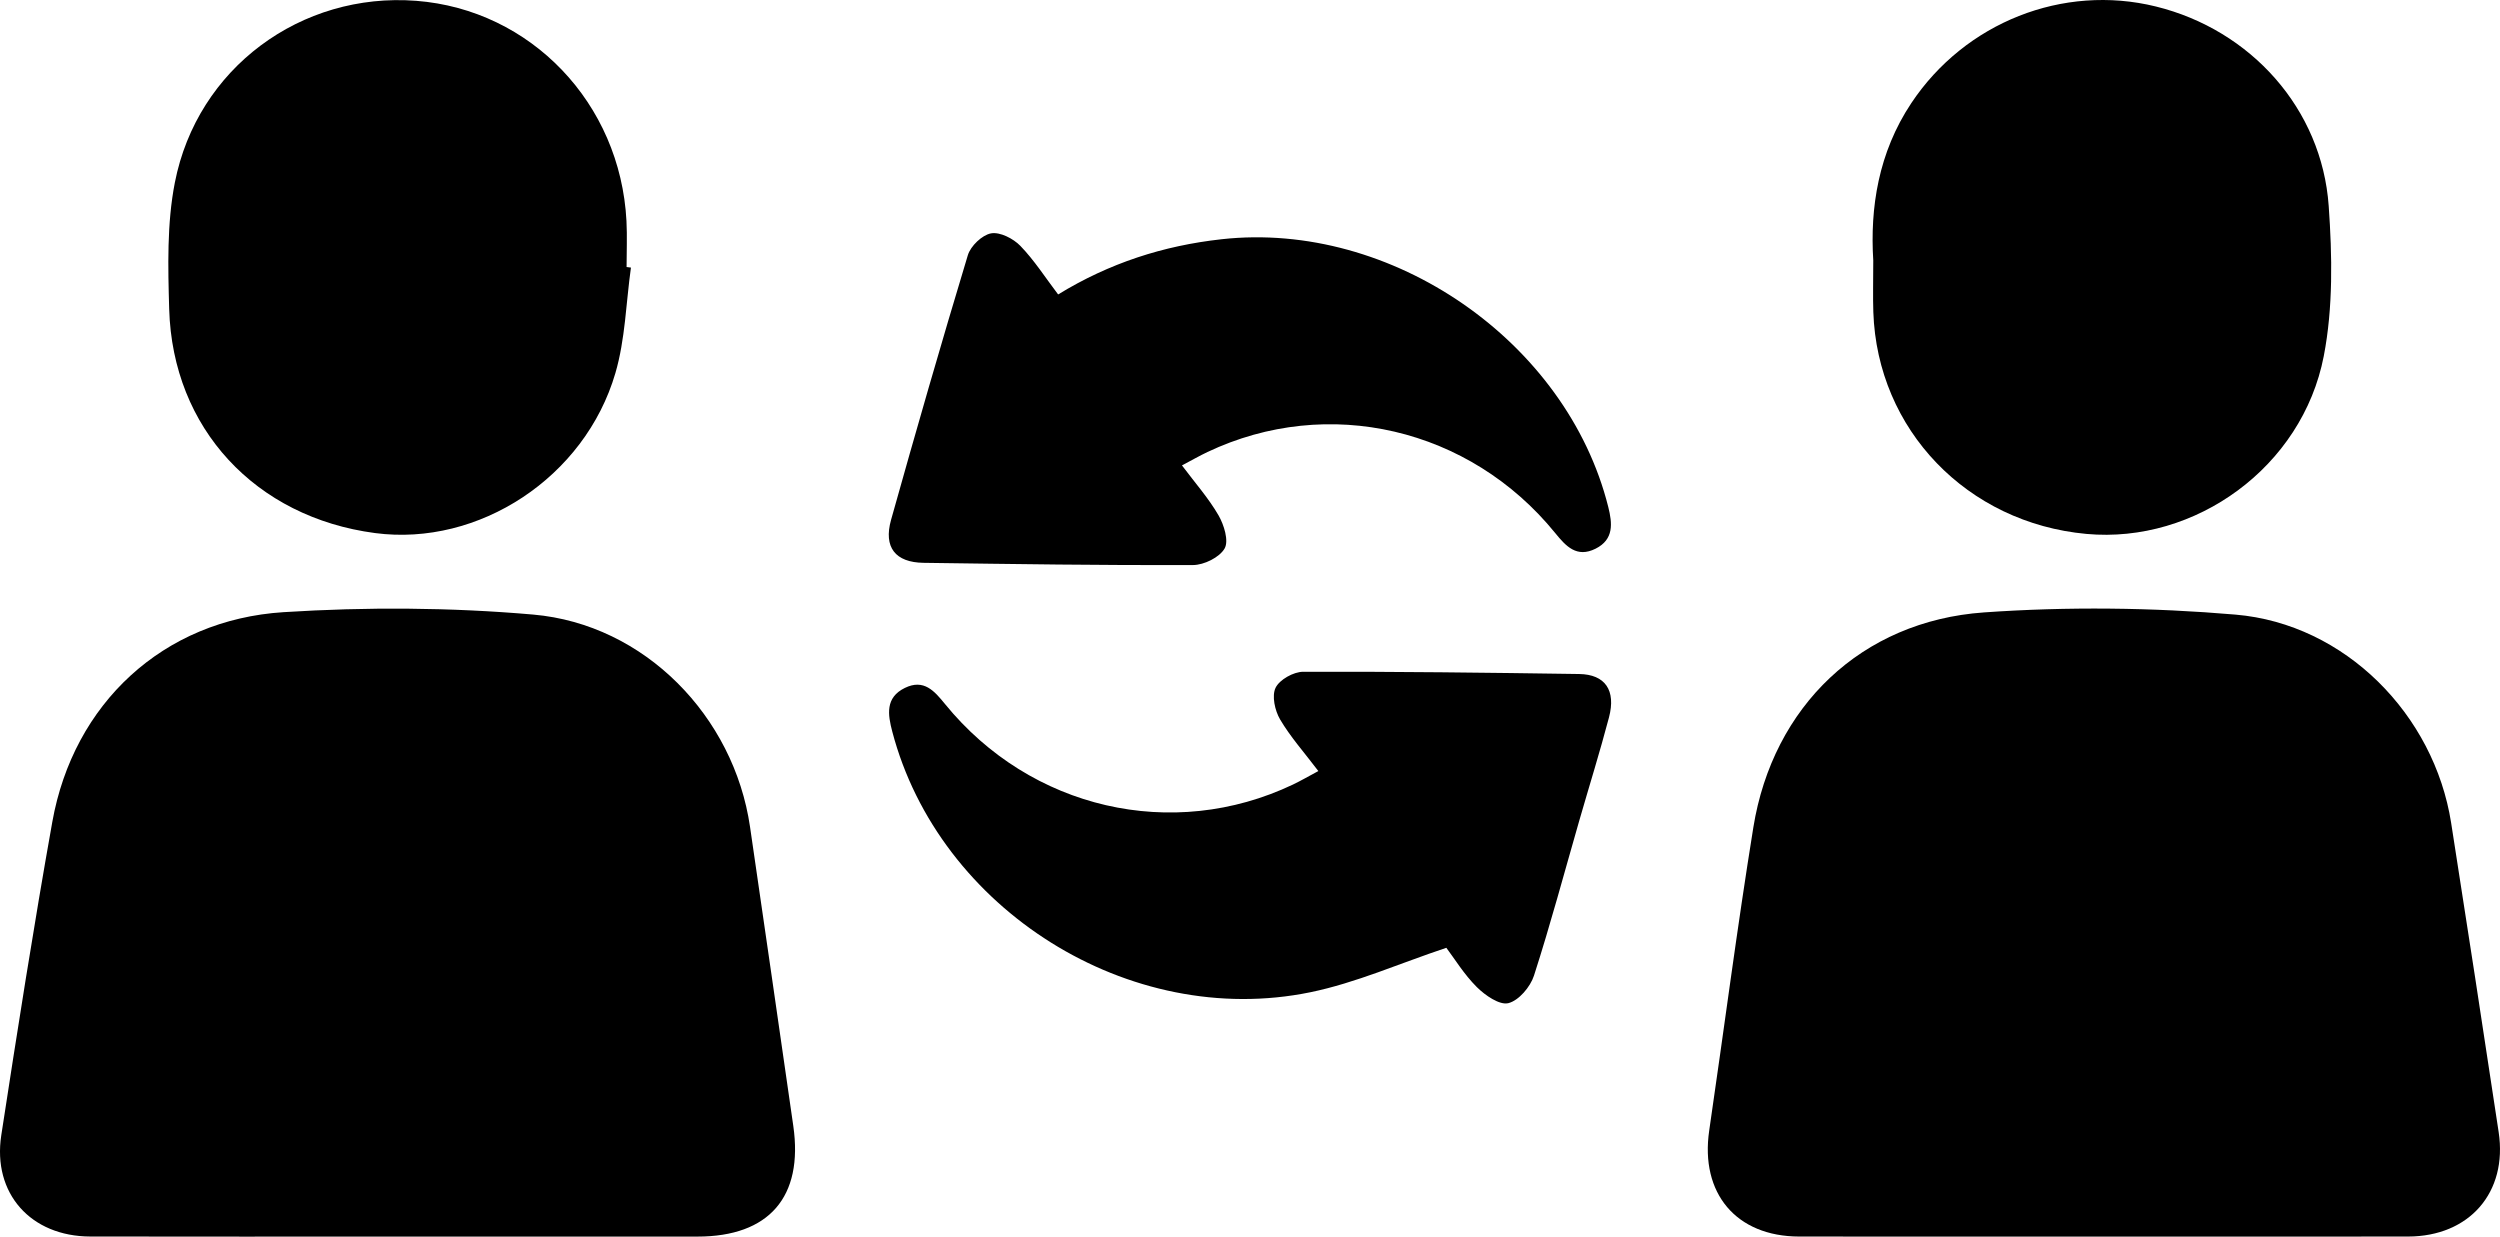 <?xml version="1.0" encoding="utf-8"?>
<!-- Generator: Adobe Illustrator 16.0.0, SVG Export Plug-In . SVG Version: 6.00 Build 0)  -->
<!DOCTYPE svg PUBLIC "-//W3C//DTD SVG 1.1//EN" "http://www.w3.org/Graphics/SVG/1.1/DTD/svg11.dtd">
<svg version="1.1" id="Layer_1" xmlns="http://www.w3.org/2000/svg" xmlns:xlink="http://www.w3.org/1999/xlink" x="0px" y="0px"
	 width="570.165px" height="282.036px" viewBox="0 0 570.165 282.036" enable-background="new 0 0 570.165 282.036"
	 xml:space="preserve">
<g>
	<path fill-rule="evenodd" clip-rule="evenodd" d="M90.583,282.024c-23.33-0.001-46.661,0.035-69.991-0.015
		c-13.558-0.028-22.342-9.811-20.298-23.116c3.664-23.854,7.399-47.705,11.639-71.462c4.81-26.954,25.232-46.072,52.751-47.819
		c18.894-1.2,38.048-1.092,56.901,0.549c25.424,2.213,45.797,23.205,49.471,48.412c3.313,22.733,6.601,45.471,9.867,68.211
		c2.326,16.193-5.518,25.235-21.85,25.239C136.245,282.029,113.414,282.024,90.583,282.024z"/>
	<path fill-rule="evenodd" clip-rule="evenodd" d="M479.763,282.024c-23.148,0-46.296,0.027-69.444-0.011
		c-14.356-0.023-22.601-9.855-20.506-24.17c3.373-23.045,6.355-46.151,10.065-69.142c4.45-27.576,24.624-47.061,52.618-49.032
		c19.028-1.339,38.348-1.124,57.357,0.503c24.976,2.137,45.292,22.788,49.168,47.49c3.686,23.5,7.288,47.015,10.84,70.537
		c2.075,13.737-6.668,23.788-20.654,23.812C526.059,282.053,502.911,282.024,479.763,282.024z"/>
	<path fill-rule="evenodd" clip-rule="evenodd" d="M427.227,59.382c-0.747-11.931,1.133-24.543,8.689-35.882
		c12.241-18.368,34.579-27.238,55.761-22.02c21.659,5.335,37.854,23.338,39.421,45.497c0.803,11.357,1.022,23.152-1.126,34.241
		c-4.901,25.301-29.292,42.831-54.119,40.552c-27.23-2.5-47.704-23.783-48.609-50.584C427.125,67.693,427.227,64.194,427.227,59.382
		z"/>
	<path fill-rule="evenodd" clip-rule="evenodd" d="M143.896,61.026c-1.123,8.034-1.294,16.347-3.543,24.052
		c-6.96,23.838-31.199,39.608-54.812,36.497c-27.269-3.595-46.177-23.892-46.955-51.065c-0.275-9.619-0.539-19.509,1.29-28.866
		c5.103-26.12,28.81-43.476,55.031-41.458c26.16,2.013,46.579,23.355,47.97,50.217c0.181,3.489,0.025,6.996,0.025,10.495
		C143.233,60.94,143.564,60.983,143.896,61.026z"/>
	<path fill-rule="evenodd" clip-rule="evenodd" d="M300.67,175.851c-3.254-4.292-6.394-7.805-8.733-11.788
		c-1.182-2.011-1.918-5.363-1.017-7.213c0.9-1.851,4.092-3.635,6.283-3.642c20.985-0.061,41.972,0.203,62.956,0.511
		c5.924,0.088,8.426,3.705,6.798,9.886c-2.073,7.876-4.506,15.657-6.761,23.485c-3.405,11.823-6.577,23.719-10.351,35.423
		c-0.827,2.565-3.462,5.672-5.834,6.271c-2.01,0.508-5.309-1.782-7.205-3.67c-2.91-2.9-5.108-6.519-6.945-8.953
		c-10.697,3.563-20.621,8.001-31.02,10.138c-41.265,8.48-84.695-18.898-95.347-59.463c-1.011-3.847-1.638-7.744,2.886-9.95
		c4.325-2.11,6.724,0.708,9.16,3.697c19.515,23.948,51.857,31.41,79.341,18.345C296.66,178.082,298.366,177.08,300.67,175.851z"/>
	<path fill-rule="evenodd" clip-rule="evenodd" d="M241.324,67.156C252.994,60,265.316,56.03,278.61,54.56
		c38.722-4.286,78.719,23.27,88.179,61.054c0.931,3.716,1.335,7.415-2.9,9.527c-4.293,2.139-6.742-0.55-9.197-3.57
		c-19.505-23.998-51.823-31.51-79.311-18.481c-1.781,0.845-3.497,1.829-5.816,3.051c2.991,3.996,6.064,7.46,8.335,11.388
		c1.26,2.18,2.384,5.825,1.39,7.563c-1.159,2.026-4.693,3.767-7.204,3.777c-20.487,0.083-40.975-0.229-61.462-0.509
		c-6.415-0.088-9.164-3.526-7.407-9.794c5.655-20.172,11.446-40.309,17.511-60.361c0.635-2.098,3.248-4.609,5.296-4.983
		c2.032-0.37,5.068,1.184,6.678,2.847C235.902,59.376,238.426,63.339,241.324,67.156z"/>
</g>
</svg>
